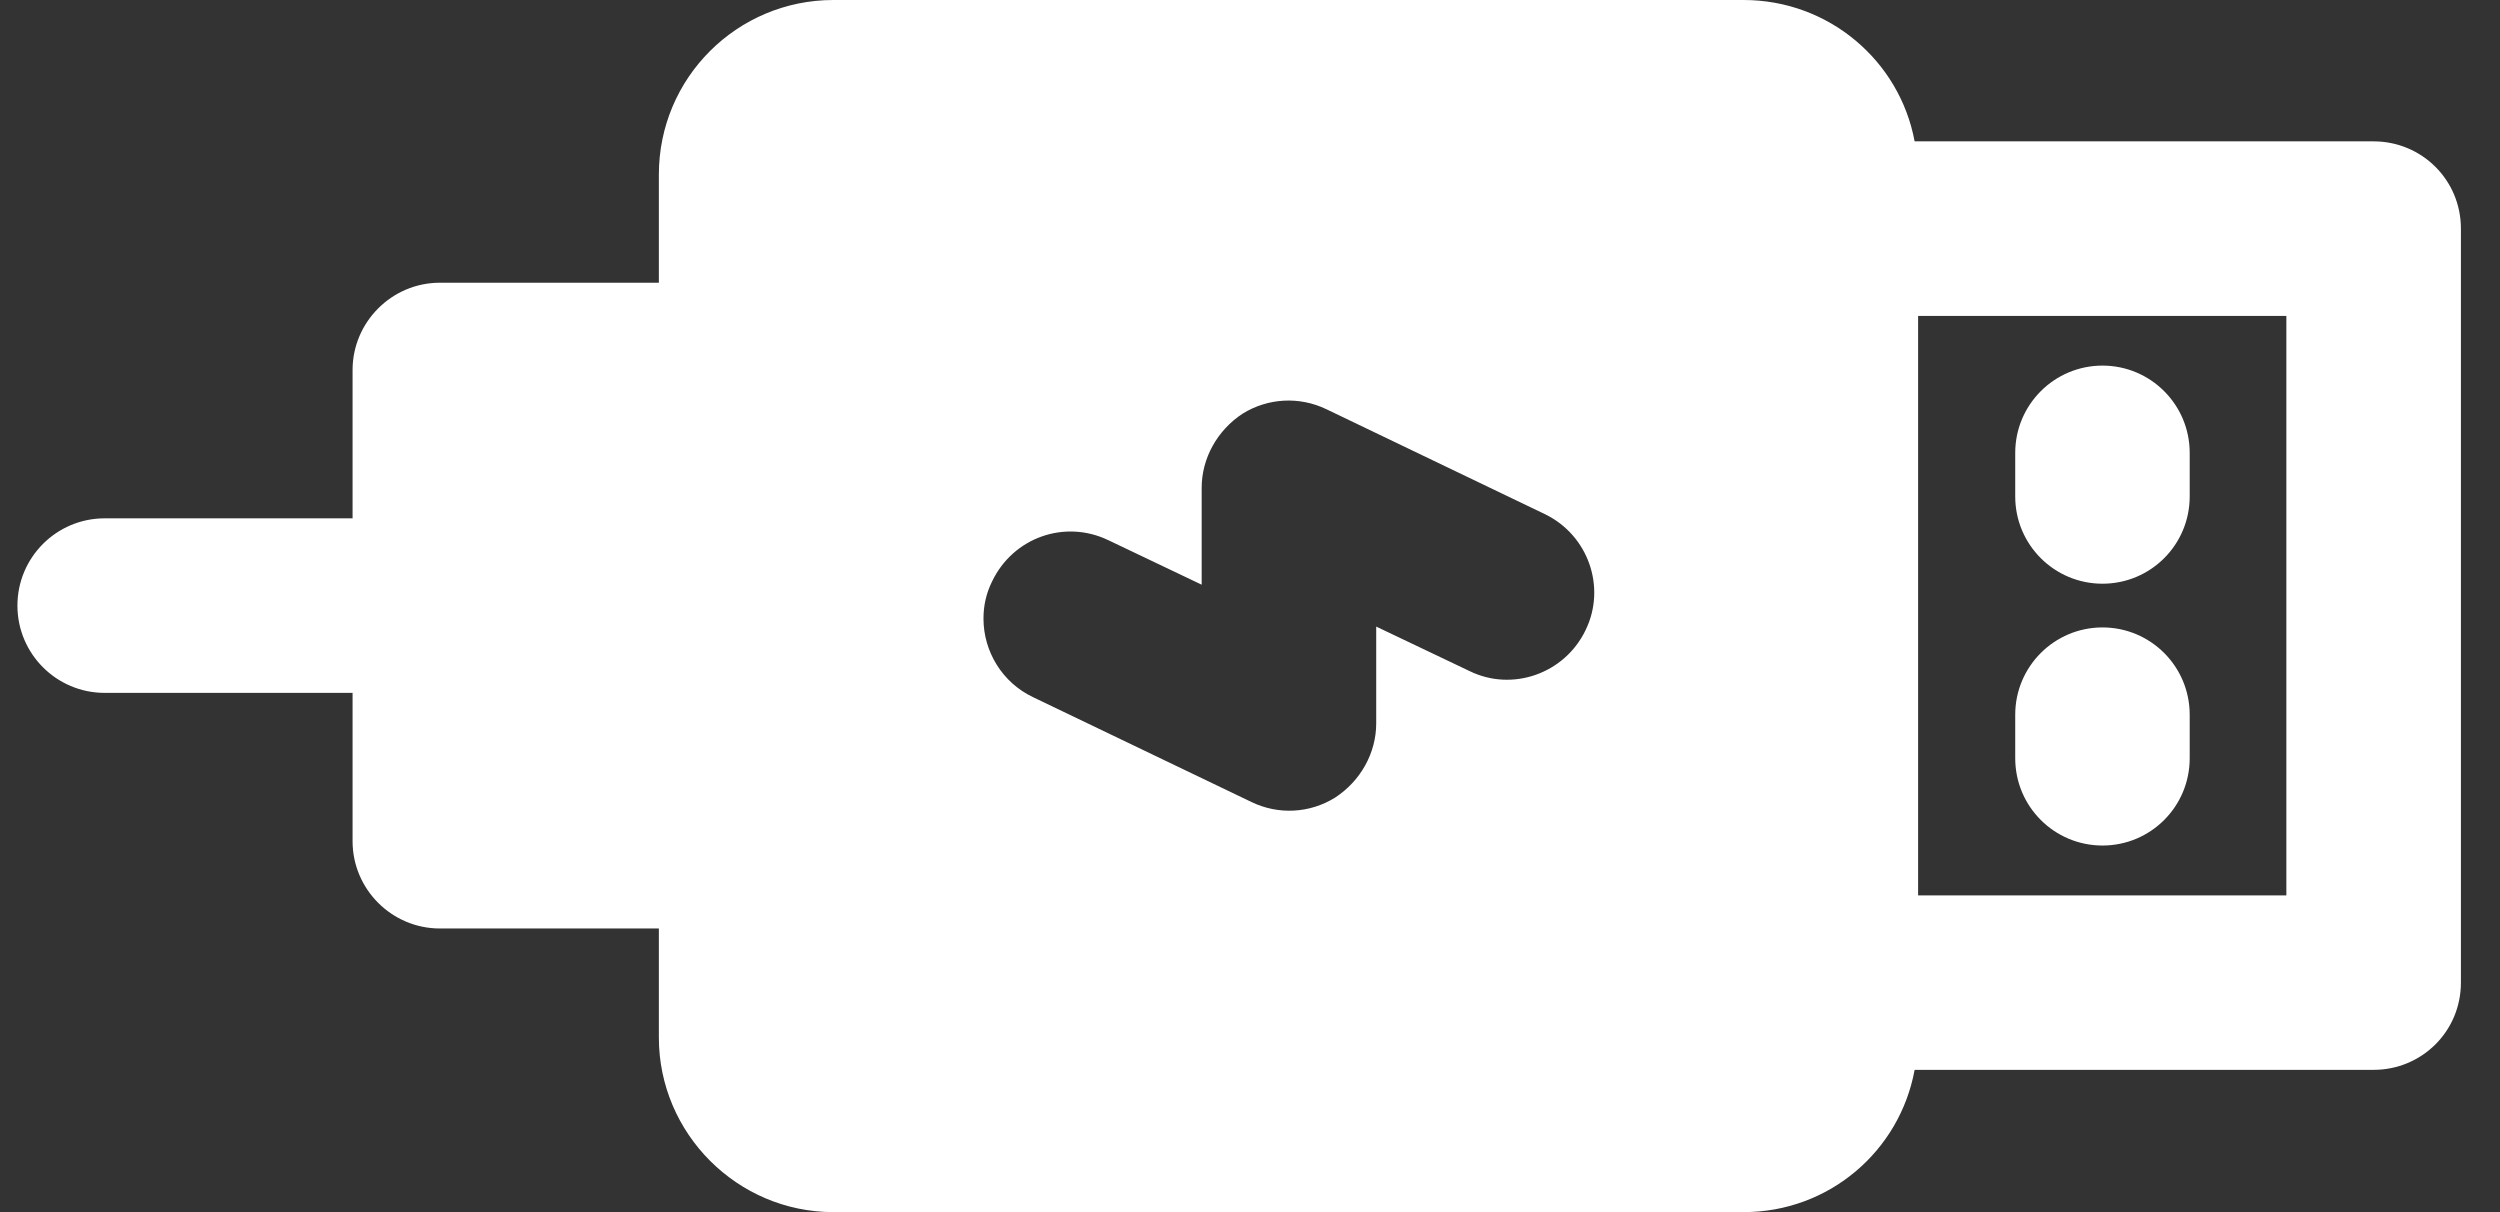 <svg width="33" height="16" viewBox="0 0 33 16" fill="none" xmlns="http://www.w3.org/2000/svg">
<rect x="0" y="0" width="33" height="16" fill="#333333" stroke="none"/>
<path d="M25.273 14.122L31.332 14.122C31.965 14.122 32.484 13.616 32.484 12.97L32.484 3.018C32.484 2.373 31.965 1.866 31.332 1.866L25.273 1.866C25.077 0.806 24.144 -3.64544e-07 23.015 -4.13887e-07L11.001 -9.39052e-07C9.733 -9.94441e-07 8.697 1.025 8.697 2.304L8.697 3.732L5.806 3.732C5.172 3.732 4.654 4.251 4.654 4.884L4.654 6.842L1.382 6.842C0.746 6.842 0.23 7.358 0.23 7.994C0.23 8.63 0.746 9.146 1.382 9.146L4.654 9.146L4.654 11.104C4.654 11.738 5.172 12.256 5.806 12.256L8.697 12.256L8.697 13.696C8.697 14.963 9.733 16 11.001 16L23.015 16C24.144 16 25.077 15.194 25.273 14.122ZM30.18 4.17L30.18 11.819L25.319 11.819L25.319 4.17L30.18 4.17ZM18.166 9.549C18.166 9.941 17.958 10.31 17.624 10.528C17.29 10.736 16.875 10.759 16.518 10.586L13.639 9.204C13.224 9.008 12.982 8.593 12.982 8.167C12.982 7.994 13.017 7.833 13.097 7.672C13.374 7.096 14.053 6.854 14.629 7.13L15.862 7.718L15.862 6.439C15.862 6.048 16.069 5.679 16.403 5.46C16.737 5.253 17.152 5.23 17.509 5.402L20.389 6.785C20.965 7.061 21.206 7.752 20.93 8.317C20.654 8.893 19.962 9.135 19.398 8.858L18.166 8.271L18.166 9.549Z" fill="white"/>
<path d="M28.904 6.554L28.904 5.978C28.904 5.342 28.389 4.826 27.753 4.826C27.117 4.826 26.601 5.342 26.601 5.978L26.601 6.554C26.601 7.19 27.117 7.705 27.753 7.705C28.389 7.705 28.904 7.19 28.904 6.554Z" fill="white"/>
<path d="M28.904 10.009L28.904 9.434C28.904 8.798 28.389 8.282 27.753 8.282C27.117 8.282 26.601 8.798 26.601 9.434L26.601 10.009C26.601 10.646 27.117 11.161 27.753 11.161C28.389 11.161 28.904 10.646 28.904 10.009Z" fill="white"/>
</svg>
